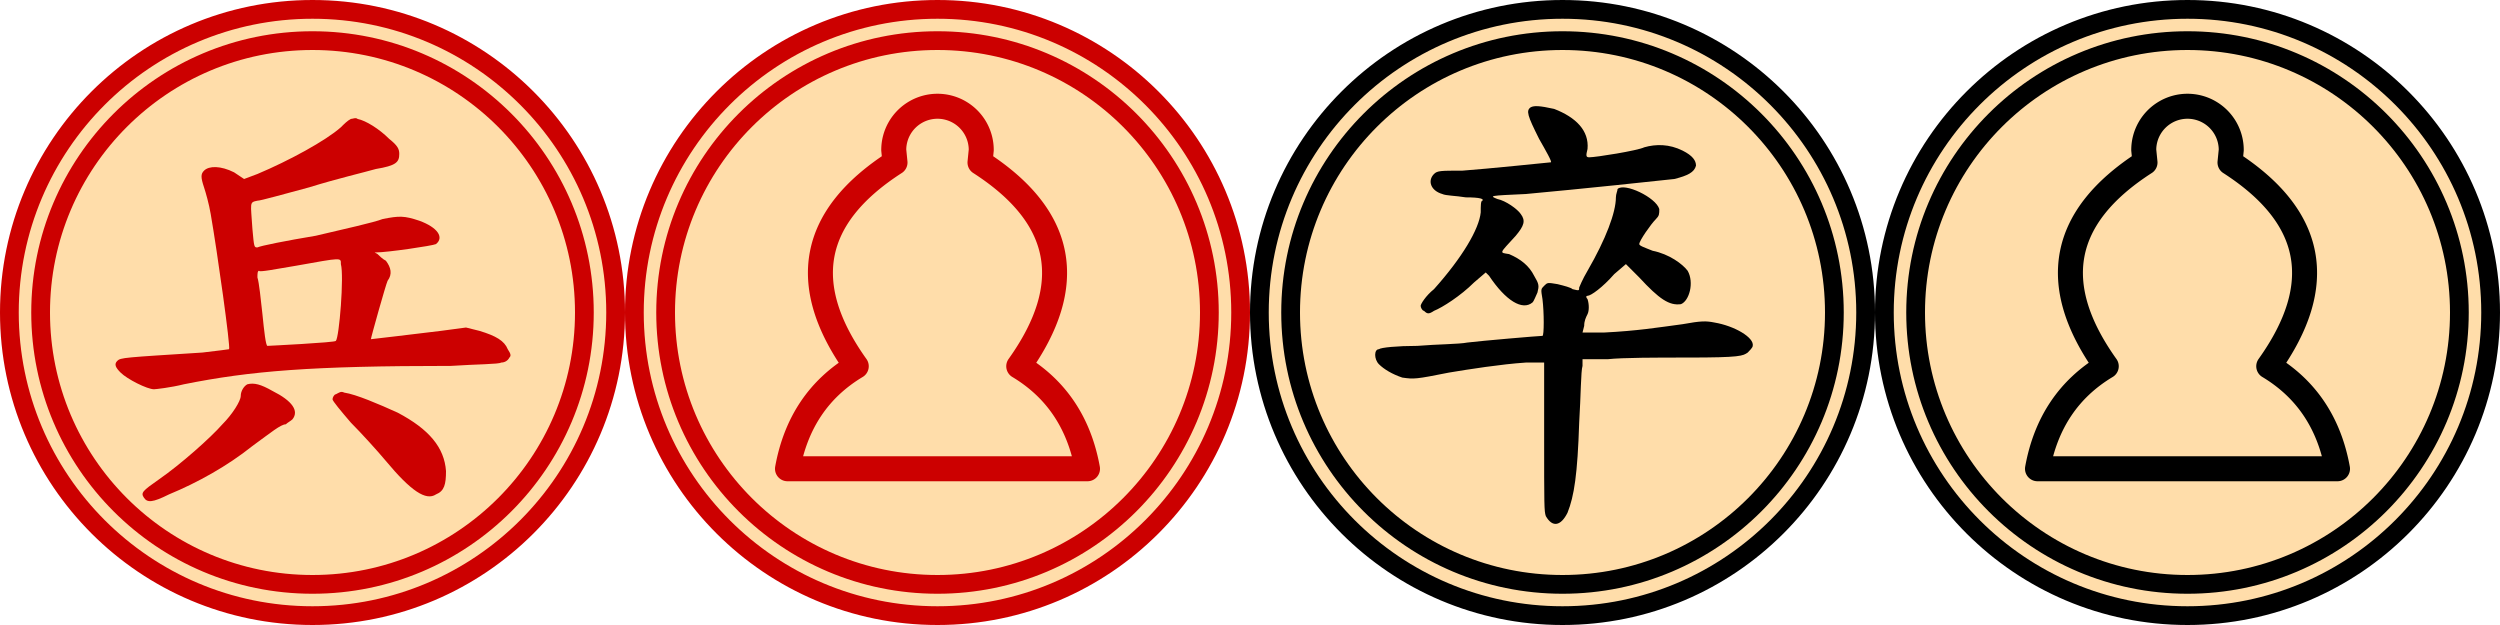 <?xml version="1.0" encoding="UTF-8"?>
<svg width="400" height="100" viewBox="-200 -50 400 100"
	xmlns="http://www.w3.org/2000/svg">
	<title>卒兵</title>
	<!-- 此字型為全字庫正楷體，中華民國國家發展委員會，CNS11643中文標準交換碼全字庫網站，https://www.cns11643.gov.tw/。 -->
	<g transform="translate(-150,0)"><circle r="48.5" stroke-width="3" stroke="#c00" fill="#fda"/><circle r="43.5" stroke-width="3" stroke="#c00" fill="none"/><path transform="scale(0.267)" fill="#c00" d="M23,-116C21,-115 19,-113 17,-111C8,-103 -14,-91 -33,-83L-41,-80 -47,-84C-55,-88 -62,-88 -65,-85C-67,-83 -67,-81 -65,-75C-64,-72 -62,-65 -61,-59C-57,-36 -49,21 -50,22C-50,22 -57,23 -66,24C-113,27 -115,27 -117,29C-119,31 -118,33 -115,36C-111,40 -99,46 -95,46C-94,46 -85,45 -77,43C-37,35 -1,32 83,32C98,31 112,31 113,30C115,30 117,29 118,27C119,26 119,25 117,22C115,17 110,14 100,11L92,9 77,11C60,13 36,16 35,16C35,15 44,-17 45,-19C48,-23 47,-27 44,-31C42,-32 40,-34 39,-35C37,-36 37,-36 38,-36C45,-36 72,-40 74,-41C79,-45 75,-51 64,-55C55,-58 52,-58 42,-56C37,-54 19,-50 2,-46C-16,-43 -31,-40 -33,-39C-35,-39 -35,-39 -36,-50C-37,-66 -38,-66 -33,-67C-31,-67 -17,-71 -2,-75C14,-80 31,-84 38,-86C50,-88 52,-90 52,-95C52,-98 51,-100 46,-104C40,-110 32,-115 27,-116C26,-117 24,-116 23,-116M17,-29C19,-22 16,15 14,17C14,18 -27,20 -27,20C-28,20 -29,11 -30,1C-31,-8 -32,-18 -33,-21C-33,-23 -33,-25 -32,-25C-32,-24 -22,-26 -10,-28C18,-33 17,-33 17,-29M-39,43C-41,44 -43,47 -43,50C-43,53 -48,61 -54,67C-61,75 -79,91 -92,100C-102,107 -103,108 -101,111C-99,114 -96,114 -86,109C-69,102 -51,92 -36,80C-25,72 -19,67 -16,67C-15,66 -13,65 -12,64C-8,59 -12,53 -24,47C-31,43 -35,42 -39,43M14,49C13,49 12,51 12,52C12,53 17,59 23,66C29,72 39,83 44,89C59,107 68,113 74,109C79,107 80,103 80,95C79,81 70,70 51,60C40,55 26,49 19,48C17,47 16,48 14,49"/></g>
	<g transform="translate(-50,0)"><circle r="48.5" stroke-width="3" stroke="#c00" fill="#fda"/><circle r="43.5" stroke-width="3" stroke="#c00" fill="none"/><path transform="scale(0.2)" stroke-linecap="round" stroke-linejoin="round" stroke-width="20" stroke="#c00" fill="none" d="M-120,125Q-110,70 -65,43Q-135,-55 -34,-120L-35,-130A35,35 180 0 1 35,-130L34,-120Q135,-55 65,43Q110,70 120,125z"/></g>
	<g transform="translate(50,0)"><circle r="48.5" stroke-width="3" stroke="#000" fill="#fda"/><circle r="43.5" stroke-width="3" stroke="#000" fill="none"/><path transform="scale(0.267)" fill="#000" d="M-19,-123C-22,-121 -21,-118 -14,-104C-10,-97 -6,-90 -7,-90C-7,-90 -46,-86 -60,-85C-73,-85 -75,-85 -77,-83C-81,-79 -79,-73 -72,-71C-70,-70 -64,-70 -58,-69C-49,-69 -47,-68 -48,-67C-49,-67 -49,-64 -49,-60C-50,-50 -60,-33 -77,-14C-82,-10 -85,-5 -85,-4C-85,-3 -84,-1 -83,-1C-81,1 -80,1 -77,-1C-72,-3 -61,-10 -53,-18L-46,-24 -44,-22C-34,-7 -24,-1 -18,-6C-17,-7 -16,-10 -15,-12C-14,-16 -14,-17 -17,-22C-20,-28 -25,-32 -32,-35C-38,-36 -38,-35 -28,-46C-23,-52 -22,-55 -25,-59C-27,-62 -34,-67 -39,-68C-44,-70 -44,-70 -22,-71C11,-74 58,-79 67,-80C75,-82 79,-84 80,-88C80,-91 78,-94 72,-97C64,-101 56,-101 49,-99C45,-97 20,-93 16,-93C14,-93 14,-94 15,-98C16,-109 8,-117 -5,-122C-14,-124 -17,-124 -19,-123M33,-74C33,-73 32,-71 32,-69C32,-60 26,-44 15,-25C12,-20 10,-15 10,-15C10,-13 10,-13 6,-14C5,-15 1,-16 -3,-17C-9,-18 -9,-18 -11,-16C-13,-14 -13,-14 -12,-8C-11,0 -11,14 -12,14C-14,14 -49,17 -57,18C-62,19 -75,19 -87,20C-99,20 -109,21 -110,22C-113,22 -113,28 -110,31C-107,34 -102,37 -96,39C-89,40 -88,40 -68,36C-56,34 -37,31 -22,30L-11,30 -11,74C-11,116 -11,119 -10,122C-6,129 -1,128 3,120C7,110 9,97 10,66C11,50 11,35 12,32L12,28 27,28C36,27 57,27 75,27C107,27 108,26 111,24C112,23 114,21 114,20C115,15 103,8 91,6C86,5 83,5 72,7C57,9 45,11 25,12L12,12 13,8C13,5 14,3 15,1C16,-1 16,-5 15,-8C14,-9 14,-10 15,-10C17,-10 24,-15 31,-23L38,-29 46,-21C58,-8 64,-4 71,-5C76,-7 79,-18 75,-25C72,-29 64,-35 54,-37C49,-39 46,-40 46,-41C46,-43 53,-53 56,-56C58,-58 58,-59 58,-62C56,-69 37,-78 33,-74"/></g>
	<g transform="translate(150,0)"><circle r="48.5" stroke-width="3" stroke="#000" fill="#fda"/><circle r="43.5" stroke-width="3" stroke="#000" fill="none"/><path transform="scale(0.2)" stroke-linecap="round" stroke-linejoin="round" stroke-width="20" stroke="#000" fill="none" d="M-120,125Q-110,70 -65,43Q-135,-55 -34,-120L-35,-130A35,35 180 0 1 35,-130L34,-120Q135,-55 65,43Q110,70 120,125z"/></g>
</svg>
